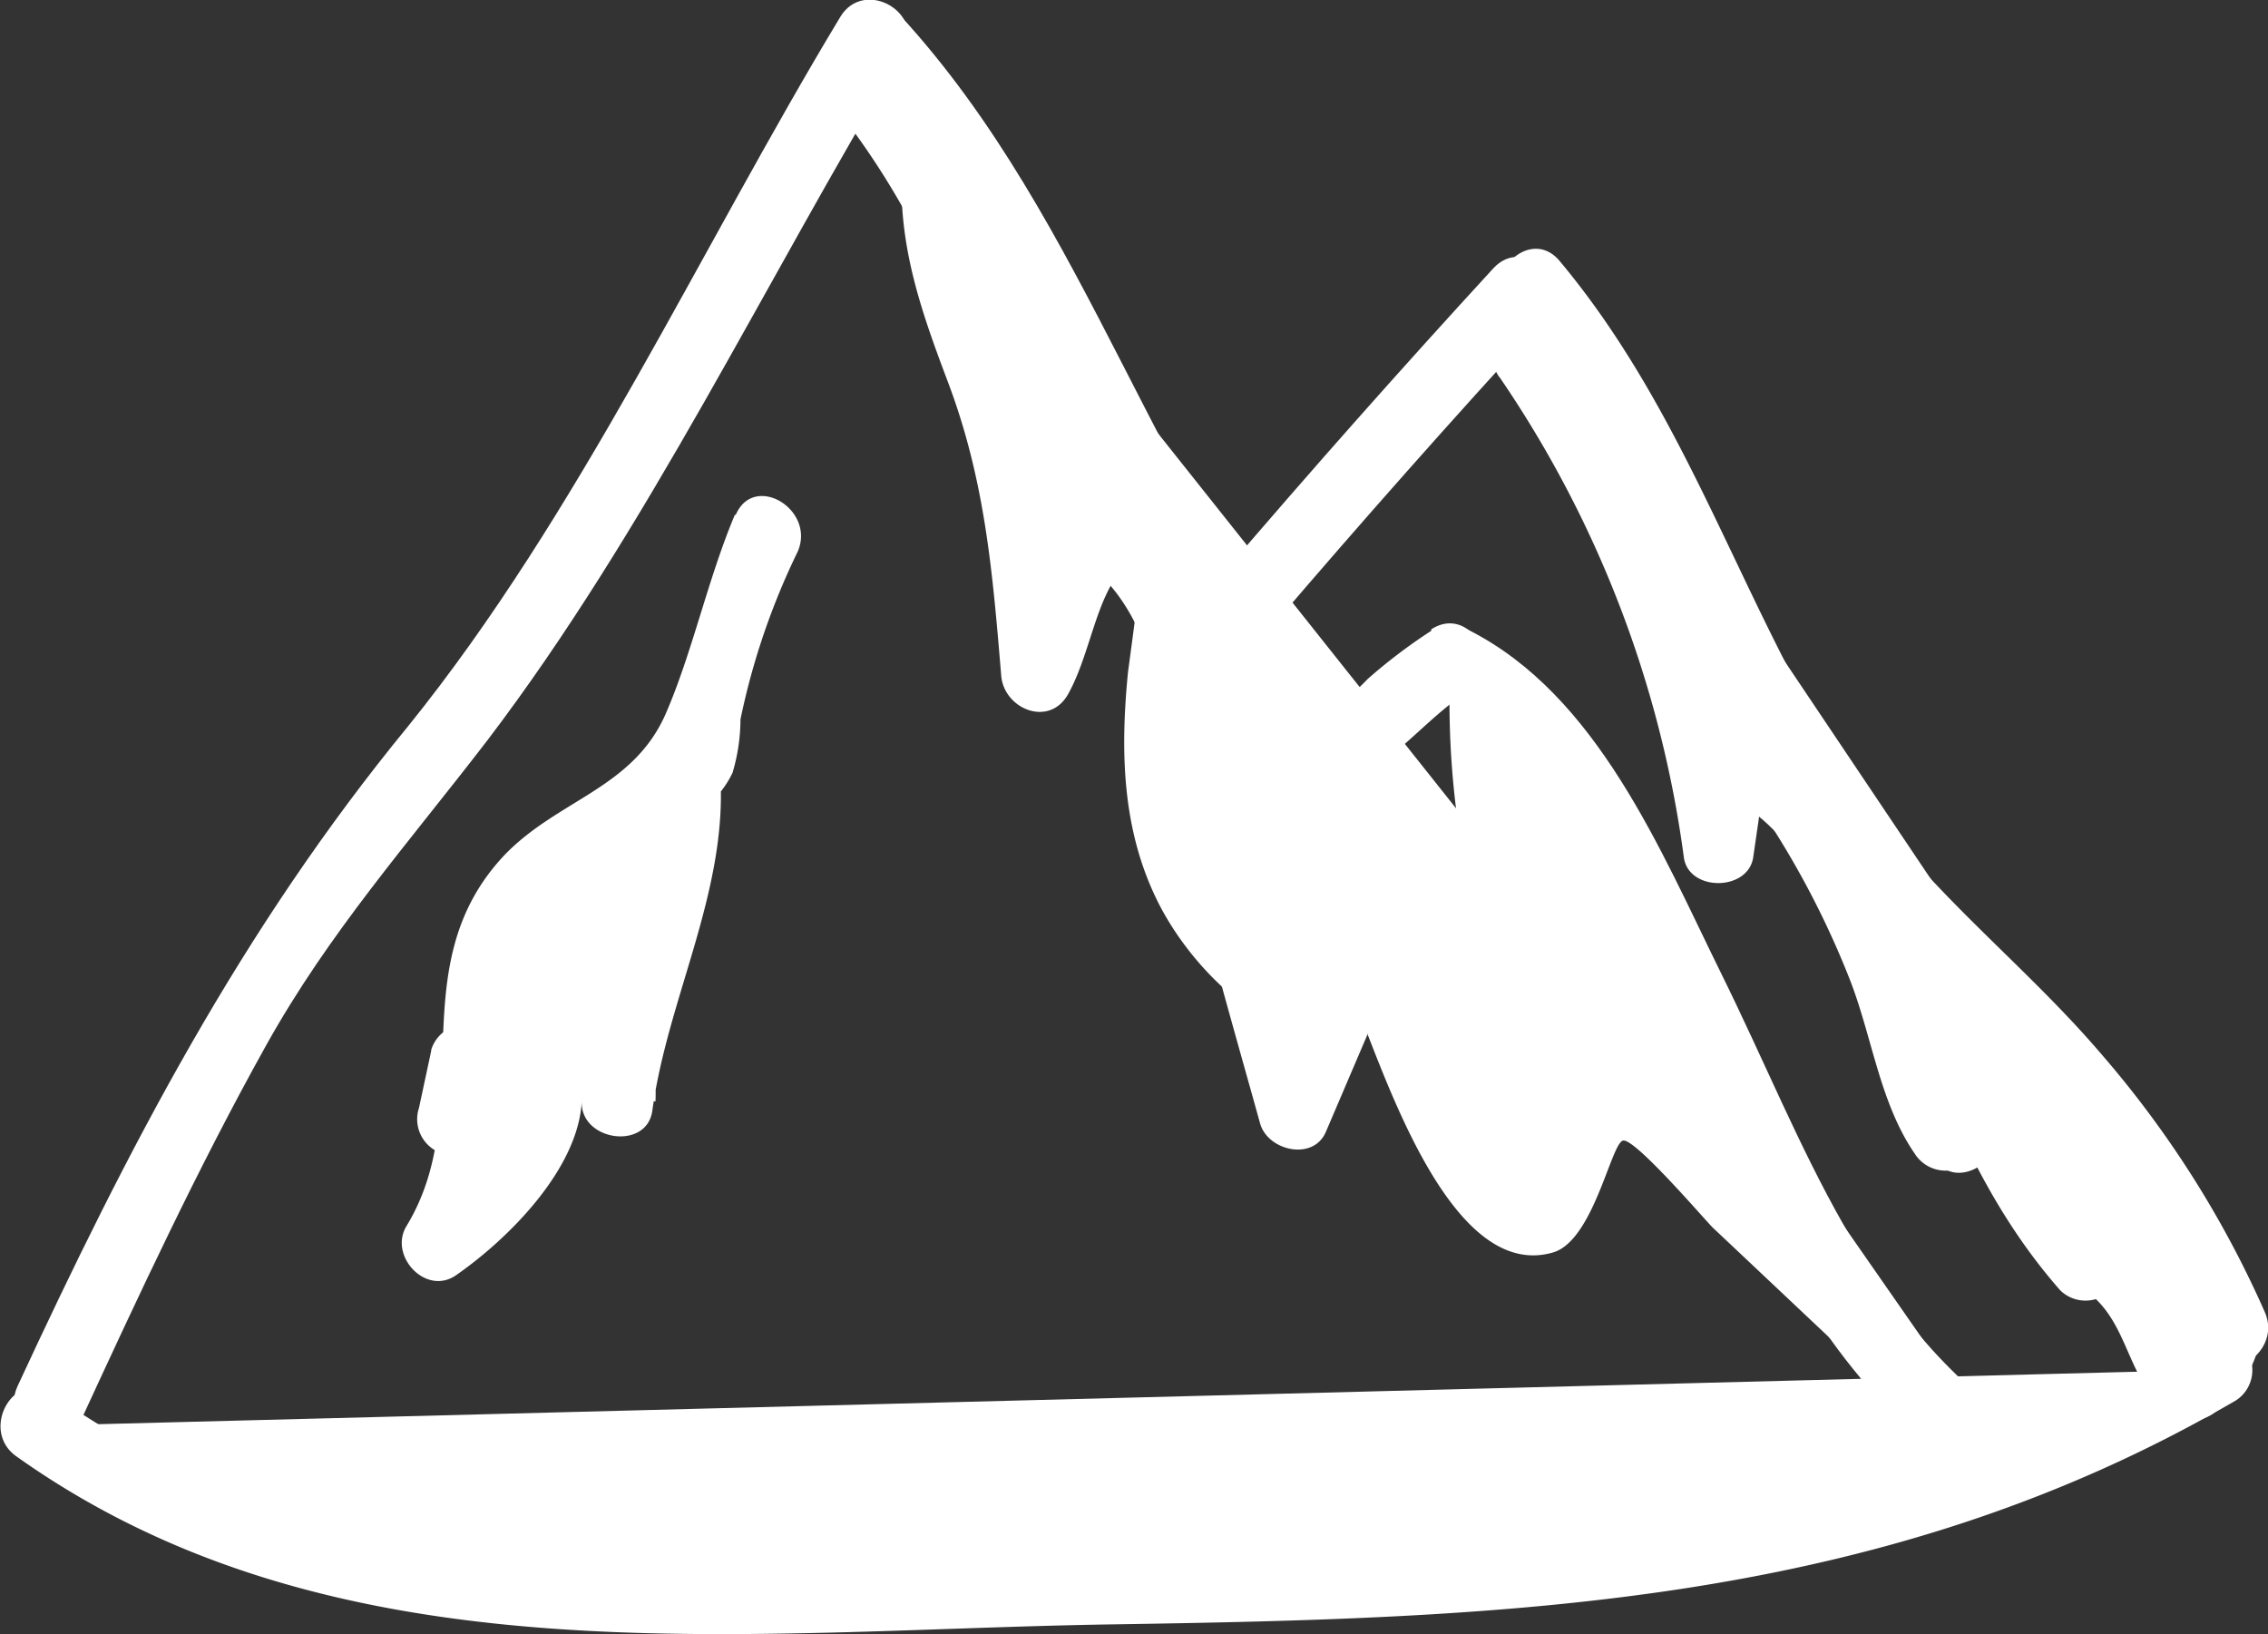 <svg id="Layer_1" data-name="Layer 1" xmlns="http://www.w3.org/2000/svg" viewBox="0 0 94.46 68.06"><rect x="0" y="0" width="94.46" height="68.06" fill="#333333" stroke="none"/><defs><style>.cls-1{fill:#fff;}</style></defs><title>carpathians_simple white</title><path class="cls-1" d="M9,63.66A181.26,181.26,0,0,1,19.16,43.85c2.54-4.06,6.09-7.11,8.63-11.17,5.59-9.15,10.16-17.27,15.48-26" transform="translate(-6.97 -5.17)"/><path class="cls-1" d="M10.3,64.41c2.44-5.29,4.9-10.58,7.74-15.68C20.67,44,24,40.26,27.27,36c6.67-8.77,11.6-19.18,17.3-28.61,1-1.66-1.6-3.17-2.6-1.52-5.86,9.71-10.88,20.72-18,29.54C17,43.9,12.29,53,7.7,62.9c-.8,1.74,1.79,3.27,2.6,1.51Z" transform="translate(-6.97 -5.17)"/><path class="cls-1" d="M67.38,32.68a10.08,10.08,0,0,1,3.07,2c5.59,7.62,8.64,15.74,12.7,23.87a21.33,21.33,0,0,0,7.43,7.47" transform="translate(-6.97 -5.17)"/><path class="cls-1" d="M66.62,34c6.34,3.2,9.67,13.61,12.51,19.67,2.73,5.82,5.34,10.05,10.69,13.7,1.6,1.09,3.1-1.51,1.52-2.59-6.87-4.69-9.14-11.9-12.68-19.06-2.54-5.15-5.16-11.6-10.52-14.31-1.72-.87-3.24,1.72-1.52,2.59Z" transform="translate(-6.97 -5.17)"/><path class="cls-1" d="M43.39,6.86c4.12,4.28,7.06,9.52,9.72,14.79,2.53,5,4.74,10.29,8.59,14.44" transform="translate(-6.97 -5.17)"/><path class="cls-1" d="M42.33,7.92c8,8.65,10.69,20.44,18.31,29.23,1.27,1.46,3.38-.67,2.12-2.12C55.16,26.27,52.41,14.46,44.45,5.8c-1.31-1.43-3.43.7-2.12,2.12Z" transform="translate(-6.97 -5.17)"/><path class="cls-1" d="M67.33,32.74a18.69,18.69,0,0,0-2.46,1.89,9.17,9.17,0,0,1-2.66,2" transform="translate(-6.97 -5.17)"/><path class="cls-1" d="M66.58,31.44a22.67,22.67,0,0,0-2.64,2,9.76,9.76,0,0,1-2.49,1.89,1.51,1.51,0,0,0-.54,2,1.54,1.54,0,0,0,2.05.54c2-.86,3.35-2.73,5.13-3.9,1.61-1.05.11-3.65-1.51-2.59Z" transform="translate(-6.97 -5.17)"/><path class="cls-1" d="M59,30.14q5.52-6.48,11.29-12.74" transform="translate(-6.97 -5.17)"/><path class="cls-1" d="M60,31.2q5.52-6.46,11.29-12.74c1.31-1.42-.81-3.54-2.12-2.12q-5.76,6.27-11.29,12.74c-1.25,1.46.86,3.6,2.12,2.12Z" transform="translate(-6.97 -5.17)"/><path class="cls-1" d="M70.85,17.14A33.51,33.51,0,0,0,73.5,20c5.08,8.13,6.6,16.76,13.2,23.36C92.29,48.42,97.37,54,100,60.57" transform="translate(-6.97 -5.17)"/><path class="cls-1" d="M69.79,18.2c5.63,6.7,7.57,15.13,12.55,22.23C87.56,47.87,95,52.67,98.7,61.33c.77,1.77,3.36.24,2.6-1.51A42.74,42.74,0,0,0,94.43,49c-3.36-3.92-7.55-7-10.36-11.42-4.57-7.1-6.67-15-12.15-21.55-1.25-1.48-3.36.66-2.13,2.13Z" transform="translate(-6.97 -5.17)"/><path class="cls-1" d="M46.06,11.72c-.84,5.16,3,9.89,3.74,15.06.32,2.16.08,4.37.37,6.53a13.68,13.68,0,0,0,1.91-5.79c.06-.59.16-1.31.71-1.53a1.17,1.17,0,0,1,.84,0,3.72,3.72,0,0,1,2.17,3.14,15.37,15.37,0,0,1-.32,4A16.65,16.65,0,0,0,56,40.69a10,10,0,0,0,4.69,5.77c1.31.67,3.24.82,4-.46l2.46,5.3a10.92,10.92,0,0,0,2.76,4.15A1.26,1.26,0,0,0,72,55.23a6.48,6.48,0,0,0,1.14-3,1.82,1.82,0,0,1,.39-1.18c.58-.51,1.45,0,2,.56L84.44,60" transform="translate(-6.97 -5.17)"/><path class="cls-1" d="M44.56,11.72c-.27,3.44.71,6.24,1.91,9.41C48,25.21,48.31,29,48.67,33.31c.11,1.38,2,2.18,2.79.76s1.06-3.31,1.84-4.63c.13-2.4.48-2,1,1.06-.11.89-.23,1.77-.35,2.66-.32,3.26-.26,6.52,1.22,9.52,1.8,3.66,6.71,8,10.51,4.38l-2.36-.31c1.08,2.33,3.87,11.88,8.33,10.58,1.69-.49,2.42-4.56,2.92-4.66S78,56,78.31,56.3l5.07,4.78c1.41,1.33,3.53-.79,2.12-2.12-2.53-2.39-5-4.81-7.61-7.18-1.23-1.14-2.63-2.84-4.54-2.16-1.22.43-.84,1.16-1.59,1.93-2.22,2.27-1.9,1.08-3.09-.44s-1.9-4.08-2.73-5.87a1.51,1.51,0,0,0-2.35-.3c-3.88,3.67-6.77-6.81-6.81-8.73a40,40,0,0,1,.4-4.38c.19-2.22.27-4.62-1.56-6.26-4.88-4.39-5.48,4.59-6.75,7l2.8.75c-.28-3.43-.13-6.68-1.18-10C49.24,19.4,47.23,16,47.56,11.72c.15-1.92-2.85-1.91-3,0Z" transform="translate(-6.97 -5.17)"/><path class="cls-1" d="M48.84,16.08c0,2.14,1.09,4.11,1.54,6.2.32,1.51.3,3.16,1.12,4.48a3.7,3.7,0,0,0,.07-3.15" transform="translate(-6.97 -5.17)"/><path class="cls-1" d="M47.34,16.08c.09,2.1.88,3.9,1.42,5.9s.53,3.77,1.44,5.54c.65,1.26,2.3.73,2.74-.36A5.29,5.29,0,0,0,53,23.21c-.63-1.81-3.53-1-2.89.8a3,3,0,0,1-.07,2.35L52.79,26c-.77-1.49-.71-3.22-1.14-4.81s-1.23-3.3-1.31-5.11-3.07-1.93-3,0Z" transform="translate(-6.97 -5.17)"/><path class="cls-1" d="M56.3,33.13a6.39,6.39,0,0,1,1.57,3.16c.05.65-.1,1.3-.07,2a7.4,7.4,0,0,0,.56,2.16A12.2,12.2,0,0,0,59.59,43a4.09,4.09,0,0,0,2.27,1.72,2.69,2.69,0,0,0,1.59-.07" transform="translate(-6.97 -5.17)"/><path class="cls-1" d="M55,33.88c1.26,1.69,1.19,2.61,1.33,4.56a12.11,12.11,0,0,0,1.27,4.08c1.23,2.6,3.32,4.2,6.25,3.62,1.89-.37,1.09-3.27-.8-2.89-3,.59-3.64-4.47-3.68-6.31a7.45,7.45,0,0,0-1.78-4.57c-1.14-1.53-3.74,0-2.59,1.51Z" transform="translate(-6.97 -5.17)"/><path class="cls-1" d="M60.21,35.07a2.82,2.82,0,0,0-.3,2c.1.69.33,1.35.44,2a5.92,5.92,0,0,0,.2,1.19,4.06,4.06,0,0,0,1.3,1.64,2.87,2.87,0,0,0,2.31,1" transform="translate(-6.97 -5.17)"/><path class="cls-1" d="M58.92,34.31c-1,1.88-.42,4.44.18,6.38a5.65,5.65,0,0,0,5.06,3.7c1.92-.1,1.93-3.1,0-3-1.25.06-2.13-1.23-2.31-2.29s-.81-2.37-.34-3.28c.88-1.71-1.71-3.23-2.59-1.51Z" transform="translate(-6.97 -5.17)"/><path class="cls-1" d="M61.61,36.76a21.35,21.35,0,0,0,3.77,8.58c.71,1,1.51,1.87,2.16,2.88a25.14,25.14,0,0,1,2.16,4.57" transform="translate(-6.97 -5.17)"/><path class="cls-1" d="M60.16,37.16c1.37,6.21,5.83,10.28,8.09,16,.7,1.78,3.6,1,2.89-.79-2.25-5.73-6.74-9.91-8.09-16-.41-1.88-3.3-1.09-2.89.8Z" transform="translate(-6.97 -5.17)"/><path class="cls-1" d="M71,51.92c-.06-.87-.89-1.44-1.49-2.08a10.47,10.47,0,0,1-2-4.3,36.55,36.55,0,0,0-4.09-8.86,2.45,2.45,0,0,0,.12,2,17,17,0,0,0,1.83,3.94,17,17,0,0,0,3.2,3.19l5.53,4.61" transform="translate(-6.97 -5.17)"/><path class="cls-1" d="M72.47,51.53a7.87,7.87,0,0,0-1.56-2.44,15.12,15.12,0,0,1-2.25-5,40.91,40.91,0,0,0-3.9-8.18,1.52,1.52,0,0,0-2.74.36c-.73,2.58,1.09,5.88,2.65,7.85,2.27,2.86,5.62,5.07,8.41,7.39,1.47,1.23,3.6-.88,2.12-2.12C73.13,47.67,71,46,69,44.2c-1.7-1.49-4.77-4.61-4.06-7.12l-2.74.36a40.73,40.73,0,0,1,4.08,9,16.1,16.1,0,0,0,1.17,3c.58,1,1.77,1.81,2.16,2.89.64,1.81,3.54,1,2.89-.79Z" transform="translate(-6.97 -5.17)"/><path class="cls-1" d="M70.26,35.25a5.21,5.21,0,0,0,.69,3,16.31,16.31,0,0,1,1.22,5.55c.93-.46.48-2,1.12-2.79.21-.1.4.16.49.37l5,11.44" transform="translate(-6.97 -5.17)"/><path class="cls-1" d="M68.76,35.25c0,2.94,1.68,5.58,1.91,8.57a1.52,1.52,0,0,0,2.56,1.06c1-1.05.78-1.79,1.35-3.09l-1.69.69c-1.1-.27.08.8.42,1.58l1.38,3.18,2.75,6.36c.77,1.76,3.35.24,2.59-1.52l-3.85-8.9c-.56-1.28-.93-3.22-2.49-3.6a1.53,1.53,0,0,0-1.7.69c-.29.68-.41,2-.88,2.49l2.56,1.06c-.22-2.9-1.94-5.77-1.91-8.57,0-1.93-3-1.93-3,0Z" transform="translate(-6.97 -5.17)"/><path class="cls-1" d="M68.84,34.51a26,26,0,0,0,.66,6.35c.41,1.5,1.09,3,1,4.51.56-.64,1.32-1.36,2.15-1.15a2.21,2.21,0,0,1,.78.46,8.76,8.76,0,0,1,3,5" transform="translate(-6.97 -5.17)"/><path class="cls-1" d="M67.34,34.51a36.05,36.05,0,0,0,.39,5.19c.32,1.92,1.21,3.71,1.27,5.67a1.51,1.51,0,0,0,2.56,1.06c.93-.94,2.11.63,2.47,1.23A8.45,8.45,0,0,1,75,50c.48,1.86,3.38,1.07,2.9-.8-1-3.84-4.57-8.82-8.42-4.92L72,45.37a18.06,18.06,0,0,0-.92-4.46,25.06,25.06,0,0,1-.74-6.4c0-1.92-3-1.93-3,0Z" transform="translate(-6.97 -5.17)"/><path class="cls-1" d="M52.84,27.2a7.73,7.73,0,0,1,3.36,4.61,46.07,46.07,0,0,1,1.07,5.74c.31,1.78.79,3.53,1.26,5.28l2.37,8.72,2-4.68" transform="translate(-6.97 -5.17)"/><path class="cls-1" d="M52.08,28.5c3.66,2.68,3.39,8.19,4.32,12.1s2,7.57,3.05,11.35c.31,1.14,2.21,1.59,2.74.36l2-4.68c.76-1.76-1.83-3.29-2.59-1.52l-2,4.68,2.74.36a163.58,163.58,0,0,1-4-16.17c-.62-3.82-1.61-6.75-4.78-9.07-1.56-1.14-3.06,1.46-1.52,2.59Z" transform="translate(-6.97 -5.17)"/><path class="cls-1" d="M42.92,8.7a32.68,32.68,0,0,1,6.63,14.12" transform="translate(-6.97 -5.17)"/><path class="cls-1" d="M41.86,9.76A32.52,32.52,0,0,1,48.1,23.22c.4,1.89,3.29,1.09,2.89-.79A35.68,35.68,0,0,0,44,7.64c-1.2-1.52-3.31.62-2.12,2.12Z" transform="translate(-6.97 -5.17)"/><path class="cls-1" d="M70.71,20.11A44.22,44.22,0,0,1,78.54,40.5l.79-5.39A37.07,37.07,0,0,1,87,50.23a3.88,3.88,0,0,0,1,2.23l.16-5.15c1.42,3.77,2.91,7.65,5.71,10.54a19.64,19.64,0,0,0-1.65-7c3.21,2.65,4.62,6.84,5.89,10.8l-3.6-5.08" transform="translate(-6.97 -5.17)"/><path class="cls-1" d="M69.42,20.87a46.26,46.26,0,0,1,7.68,20c.19,1.44,2.68,1.43,2.89,0l.78-5.39-2.5.67A36.8,36.8,0,0,1,84,45.93c.95,2.42,1.25,5.15,2.72,7.29a1.52,1.52,0,0,0,2.8-.76l.16-5.15-3,.4c1.55,4.07,3.2,7.9,6.1,11.2a1.51,1.51,0,0,0,2.56-1.06,27,27,0,0,0-1.7-7.35L91.22,52c3,2.8,4.27,6.35,5.5,10.14L99.46,61l-3.6-5.09c-1.11-1.56-3.71-.06-2.59,1.52l3.6,5.08c.92,1.3,3.31.57,2.74-1.16C98.22,57,96.69,53,93.34,49.84c-1-1-3.07,0-2.5,1.46a23.35,23.35,0,0,1,1.59,6.55L95,56.79c-2.57-2.92-4-6.27-5.33-9.87a1.5,1.5,0,0,0-2.94.39l-.16,5.15,2.79-.75c-1.79-2.61-2.25-6.56-3.64-9.47a42.13,42.13,0,0,0-5.32-8.19,1.51,1.51,0,0,0-2.51.67L77.1,40.1H80a48,48,0,0,0-8-20.75c-1.08-1.58-3.68-.08-2.59,1.52Z" transform="translate(-6.97 -5.17)"/><path class="cls-1" d="M92.74,55.64A5.43,5.43,0,0,0,94,57.18c.41.35.88.63,1.28,1a10.53,10.53,0,0,1,2.14,3.67c.16.35.52.76.85.56s.23-.37.25-.59l.12-1.61" transform="translate(-6.97 -5.17)"/><path class="cls-1" d="M91.45,56.4a10.85,10.85,0,0,0,2.62,2.7c1.12.94,1.4,2.29,2.07,3.5a2.19,2.19,0,0,0,2.55,1.26c1.51-.51,1.37-2.37,1.47-3.65.14-1.93-2.86-1.92-3,0A4.18,4.18,0,0,1,97,61.66l.89-.69-.25,0,1.16.15c-.34-.16-.61-1.33-.77-1.65a9,9,0,0,0-1.1-1.77c-.88-1.08-2.16-1.64-2.89-2.86a1.5,1.5,0,0,0-2.59,1.52Z" transform="translate(-6.97 -5.17)"/><path class="cls-1" d="M99.66,60.59a3.7,3.7,0,0,1-1.41,2.24" transform="translate(-6.97 -5.17)"/><path class="cls-1" d="M98.21,60.19a3.83,3.83,0,0,1-.16.58c.09-.22-.16.26-.19.31s-.11.17,0,.07l-.2.22a3.39,3.39,0,0,1-.45.4,1.5,1.5,0,0,0,0,2.12,1.54,1.54,0,0,0,2.12,0A5.08,5.08,0,0,0,101.1,61a1.5,1.5,0,1,0-2.89-.8Z" transform="translate(-6.97 -5.17)"/><path class="cls-1" d="M80.29,37.38c1.63.83,2.65,2.49,3.59,4.06l1.81,3.05a17.34,17.34,0,0,1,1.24,2.33c.75,1.84.87,3.9,1.8,5.65" transform="translate(-6.97 -5.17)"/><path class="cls-1" d="M79.53,38.67c2.41,1.51,4,4.87,5.31,7.33s1.54,4.87,2.6,7.23c.79,1.76,3.37.24,2.59-1.51-1.38-3.06-1.9-6.06-3.65-9-1.49-2.52-2.79-5-5.33-6.64-1.65-1-3.15,1.57-1.52,2.59Z" transform="translate(-6.97 -5.17)"/><path class="cls-1" d="M38.87,27.36l-1.77,4.2A8.41,8.41,0,0,0,36.19,35a4.19,4.19,0,0,1,0,1.54,2.42,2.42,0,0,1-.8,1c-1.61,1.33-3.65,2-5.28,3.34a9.37,9.37,0,0,0-3.42,8.25A14.91,14.91,0,0,1,27,52a8,8,0,0,1-.21,1.19,9.22,9.22,0,0,1-1.5,3.8c2.86-1.54,3.81-5.15,6-7.58a1.33,1.33,0,0,1,.57-.43.92.92,0,0,1,1,.7A2.58,2.58,0,0,1,32.74,51a9.74,9.74,0,0,1,.5-2.49q1.13-3.81,2-7.68a6.84,6.84,0,0,0,.23-3.2,14,14,0,0,1-1.86,6.14,26.67,26.67,0,0,1-1.53,2.28l-3.08,4.28a.79.79,0,0,1-.3.3c-.47.25-.9-.39-1-.91-.49-2.83,1.25-5.53,3-7.77a4.14,4.14,0,0,1,2.55-1.84c-.12,2.7-3.06,4.62-3.23,7.32" transform="translate(-6.97 -5.17)"/><path class="cls-1" d="M37.58,26.6c-1.12,2.65-1.76,5.69-2.86,8.24C33.37,38,30.25,38.44,28,40.76c-4.42,4.66-1.09,10.52-4.1,15.47-.75,1.23.8,2.92,2.06,2.05,2.19-1.52,5.1-4.43,5.24-7.26-.09,1.66,2.71,2.09,2.94.4.63-4.63,3.07-9,2.84-13.77a1.5,1.5,0,0,0-3,0,19,19,0,0,1-4.72,9.8c-1.62,1.92,1.22-2.57,1.09-2.34.79-1.39,1.77-3,3.35-3.53l-1.85-1.84c-.56,2.71-2.62,4.6-3.23,7.31-.42,1.88,2.47,2.68,2.9.8.6-2.71,2.66-4.59,3.23-7.32a1.52,1.52,0,0,0-1.85-1.84c-3.6,1.21-10.72,11.77-4.59,13.41a1.49,1.49,0,0,0,1.46-.39A24.88,24.88,0,0,0,37,37.65H34c.21,4.46-2.14,8.63-2.73,13l3,.39c.08-1.69-.42-3.84-2.66-3.52-3,.43-4.87,6.64-7.1,8.19l2.05,2.05c3.34-5.49-.3-12.37,5.59-16.41,1.74-1.19,4.35-1.92,5.33-4a7.85,7.85,0,0,0,.33-2.22,29.63,29.63,0,0,1,2.39-7c.74-1.76-1.84-3.29-2.59-1.51Z" transform="translate(-6.97 -5.17)"/><path class="cls-1" d="M26.37,49.33l-.51,2.38" transform="translate(-6.97 -5.17)"/><path class="cls-1" d="M24.93,48.93l-.51,2.38a1.5,1.5,0,1,0,2.89.79l.51-2.37a1.53,1.53,0,0,0-1.05-1.84,1.5,1.5,0,0,0-1.84,1Z" transform="translate(-6.97 -5.17)"/><path class="cls-1" d="M27.25,51.08V48.33" transform="translate(-6.97 -5.17)"/><path class="cls-1" d="M28.75,51.08V48.33a1.5,1.5,0,0,0-3,0v2.75a1.5,1.5,0,0,0,3,0Z" transform="translate(-6.97 -5.17)"/><path class="cls-1" d="M71.63,51.15" transform="translate(-6.97 -5.17)"/><path class="cls-1" d="M71.63,52.65a1.5,1.5,0,0,0,0-3,1.5,1.5,0,0,0,0,3Z" transform="translate(-6.97 -5.17)"/><path class="cls-1" d="M99.31,62.21a60.83,60.83,0,0,1-21.69,7.92A120.83,120.83,0,0,1,60.5,71.21l-9.16.14c-5.15.08-10.29.17-15.44.2a66.17,66.17,0,0,1-14.41-1,34.42,34.42,0,0,1-13.1-6" transform="translate(-6.97 -5.17)"/><path class="cls-1" d="M98.55,60.91c-14.28,8.32-29.31,8.66-45.38,8.91-14.91.24-31.18,2.54-44-6.59-1.58-1.12-3.08,1.48-1.52,2.59,13.34,9.48,30.05,7.25,45.54,7,16.64-.26,32.13-.72,46.89-9.32a1.5,1.5,0,0,0-1.51-2.59Z" transform="translate(-6.97 -5.17)"/></svg>